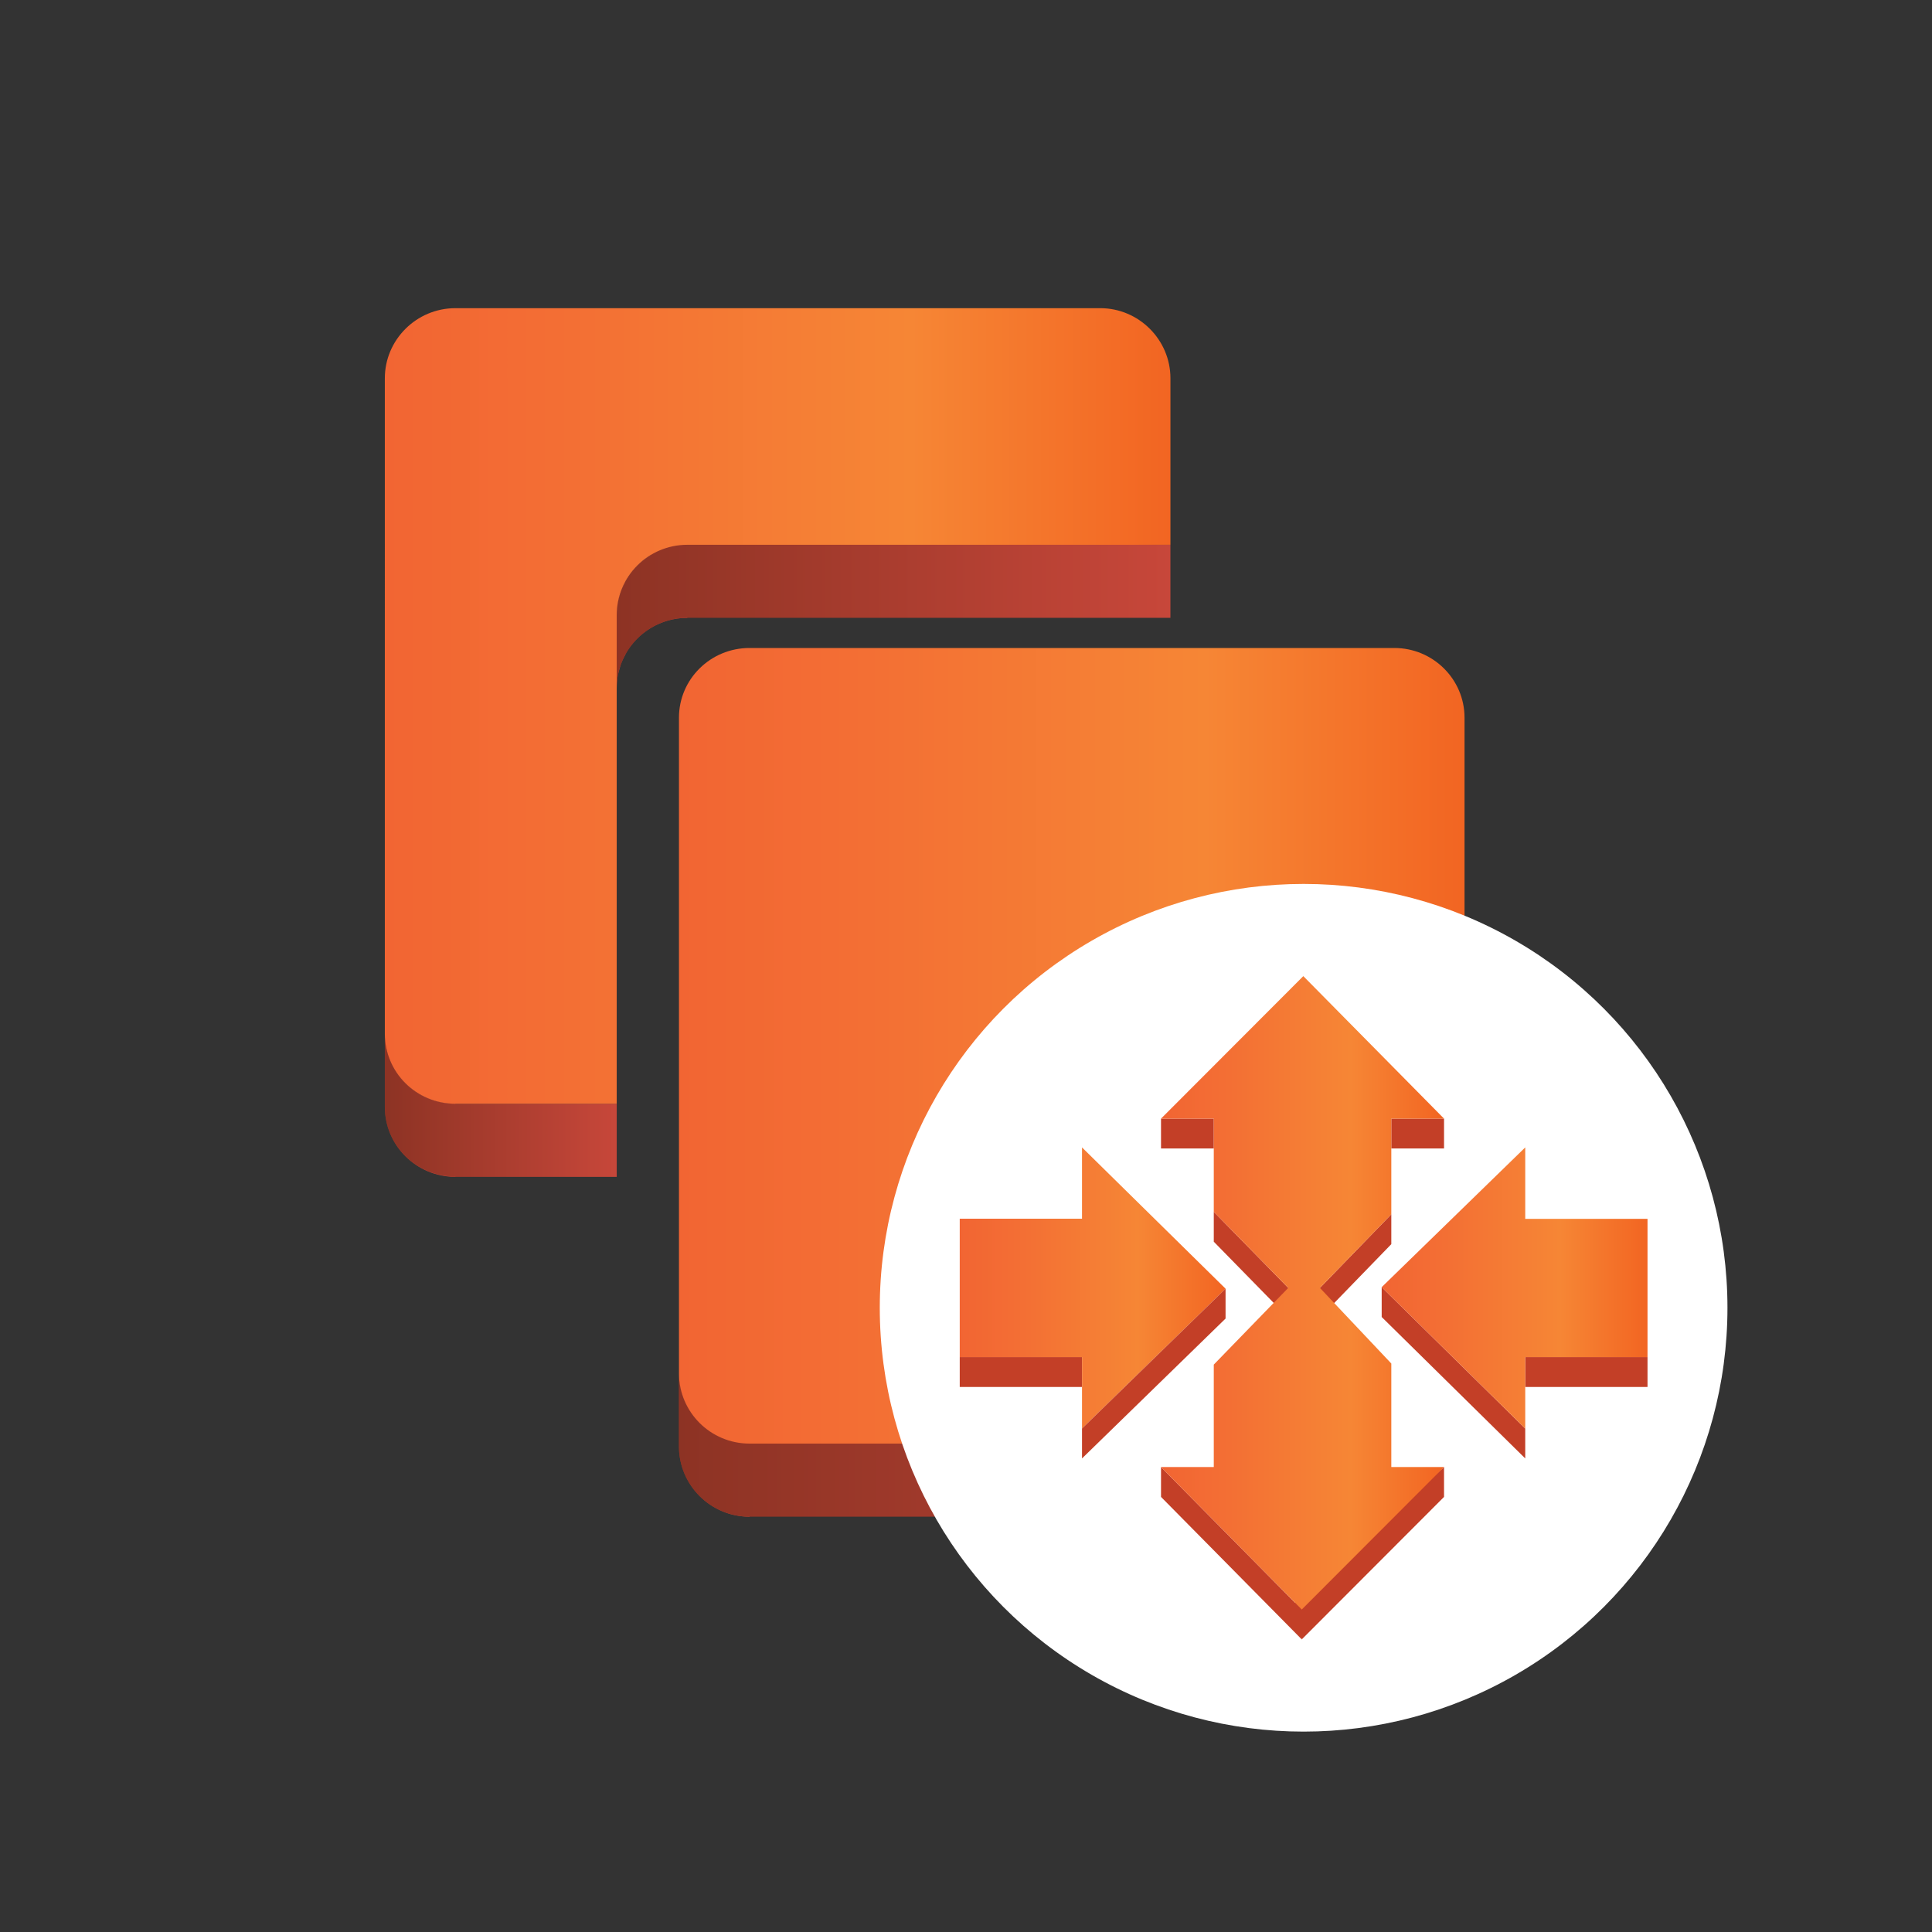 <?xml version="1.0" encoding="UTF-8"?>
<!-- Generator: Adobe Illustrator 19.0.1, SVG Export Plug-In . SVG Version: 6.00 Build 0)  -->
<svg version="1.1" id="Layer_1" xmlns="http://www.w3.org/2000/svg" xmlns:xlink="http://www.w3.org/1999/xlink" x="0px" y="0px" width="100px" height="100px" viewBox="0 0 100 100" enable-background="new 0 0 100 100" xml:space="preserve">
<rect x="0" y="0" width="100" height="100" fill="#333333" stroke="none"/>
<g>
	<g enable-background="new    ">
		<linearGradient id="SVGID_1_" gradientUnits="userSpaceOnUse" x1="32.373" y1="31.033" x2="35.576" y2="31.033">
			<stop offset="0" style="stop-color:#8D3324"/>
			<stop offset="1" style="stop-color:#C7473A"/>
		</linearGradient>
		<path fill="url(#SVGID_1_)" d="M35.576,28.198v3.782c-1.382,0-2.583,0.765-3.203,1.889v-3.782    C32.993,28.96,34.194,28.198,35.576,28.198"/>
		<linearGradient id="SVGID_2_" gradientUnits="userSpaceOnUse" x1="32.096" y1="32.299" x2="32.373" y2="32.299">
			<stop offset="0" style="stop-color:#8D3324"/>
			<stop offset="1" style="stop-color:#C7473A"/>
		</linearGradient>
		<path fill="url(#SVGID_2_)" d="M32.373,30.087v3.782c-0.112,0.203-0.206,0.42-0.277,0.642v-3.781    C32.168,30.504,32.261,30.29,32.373,30.087"/>
		<linearGradient id="SVGID_3_" gradientUnits="userSpaceOnUse" x1="31.957" y1="32.916" x2="32.096" y2="32.916">
			<stop offset="0" style="stop-color:#8D3324"/>
			<stop offset="1" style="stop-color:#C7473A"/>
		</linearGradient>
		<path fill="url(#SVGID_3_)" d="M32.096,30.729v3.781c-0.06,0.192-0.11,0.389-0.14,0.592v-3.784    C31.987,31.118,32.036,30.918,32.096,30.729"/>
		<linearGradient id="SVGID_4_" gradientUnits="userSpaceOnUse" x1="31.921" y1="33.472" x2="31.957" y2="33.472">
			<stop offset="0" style="stop-color:#8D3324"/>
			<stop offset="1" style="stop-color:#C7473A"/>
		</linearGradient>
		<path fill="url(#SVGID_4_)" d="M31.957,31.319v3.784c-0.022,0.17-0.036,0.346-0.036,0.524v-3.781    C31.921,31.667,31.935,31.491,31.957,31.319"/>
	</g>
	<linearGradient id="SVGID_5_" gradientUnits="userSpaceOnUse" x1="31.921" y1="31.648" x2="60.583" y2="31.648">
		<stop offset="0" style="stop-color:#8D3324"/>
		<stop offset="1" style="stop-color:#C7473A"/>
	</linearGradient>
	<path fill="url(#SVGID_5_)" d="M33.174,27.669l0.526,1.061c-1.063,0.639-1.78,1.79-1.78,3.116v3.781   c0-2.01,1.632-3.647,3.655-3.647h25.006v-3.782L33.174,27.669z"/>
	<g enable-background="new    ">
		<linearGradient id="SVGID_6_" gradientUnits="userSpaceOnUse" x1="19.918" y1="57.211" x2="23.574" y2="57.211">
			<stop offset="0" style="stop-color:#8D3324"/>
			<stop offset="1" style="stop-color:#C7473A"/>
		</linearGradient>
		<path fill="url(#SVGID_6_)" d="M23.574,57.131v3.784c-2.024,0-3.655-1.618-3.655-3.625v-3.784    C19.918,55.513,21.55,57.131,23.574,57.131"/>
	</g>
	<linearGradient id="SVGID_7_" gradientUnits="userSpaceOnUse" x1="19.918" y1="57.211" x2="31.921" y2="57.211">
		<stop offset="0" style="stop-color:#8D3324"/>
		<stop offset="1" style="stop-color:#C7473A"/>
	</linearGradient>
	<path fill="url(#SVGID_7_)" d="M23.574,57.131c-2.024,0-3.655-1.618-3.655-3.625v3.784c0,1.918,1.494,3.464,3.392,3.599v0.026   h8.611v-3.784H23.574z"/>
	<g enable-background="new    ">
		<linearGradient id="SVGID_8_" gradientUnits="userSpaceOnUse" x1="35.143" y1="74.798" x2="38.796" y2="74.798">
			<stop offset="0" style="stop-color:#8D3324"/>
			<stop offset="1" style="stop-color:#C7473A"/>
		</linearGradient>
		<path fill="url(#SVGID_8_)" d="M38.796,74.72v3.784c-2.024,0-3.653-1.64-3.653-3.628v-3.784    C35.143,73.083,36.772,74.72,38.796,74.72"/>
	</g>
	<g enable-background="new    ">
		<linearGradient id="SVGID_9_" gradientUnits="userSpaceOnUse" x1="75.766" y1="73.24" x2="75.805" y2="73.24">
			<stop offset="0" style="stop-color:#8D3324"/>
			<stop offset="1" style="stop-color:#C7473A"/>
		</linearGradient>
		<path fill="url(#SVGID_9_)" d="M75.805,71.092v3.784c0,0.175-0.011,0.346-0.038,0.513v-3.782    C75.794,71.44,75.805,71.267,75.805,71.092"/>
		<linearGradient id="SVGID_10_" gradientUnits="userSpaceOnUse" x1="75.632" y1="73.79" x2="75.766" y2="73.79">
			<stop offset="0" style="stop-color:#8D3324"/>
			<stop offset="1" style="stop-color:#C7473A"/>
		</linearGradient>
		<path fill="url(#SVGID_10_)" d="M75.766,71.607v3.782c-0.027,0.2-0.074,0.398-0.134,0.584v-3.782    C75.692,72.002,75.739,71.807,75.766,71.607"/>
		<linearGradient id="SVGID_11_" gradientUnits="userSpaceOnUse" x1="75.355" y1="74.403" x2="75.632" y2="74.403">
			<stop offset="0" style="stop-color:#8D3324"/>
			<stop offset="1" style="stop-color:#C7473A"/>
		</linearGradient>
		<path fill="url(#SVGID_11_)" d="M75.632,72.191v3.782c-0.071,0.225-0.165,0.439-0.277,0.642v-3.782    C75.467,72.627,75.561,72.416,75.632,72.191"/>
		<linearGradient id="SVGID_12_" gradientUnits="userSpaceOnUse" x1="72.171" y1="75.668" x2="75.355" y2="75.668">
			<stop offset="0" style="stop-color:#8D3324"/>
			<stop offset="1" style="stop-color:#C7473A"/>
		</linearGradient>
		<path fill="url(#SVGID_12_)" d="M75.355,72.833v3.782c-0.62,1.122-1.815,1.889-3.184,1.889V74.72    C73.54,74.72,74.735,73.955,75.355,72.833"/>
	</g>
	<linearGradient id="SVGID_13_" gradientUnits="userSpaceOnUse" x1="35.143" y1="74.798" x2="75.805" y2="74.798">
		<stop offset="0" style="stop-color:#8D3324"/>
		<stop offset="1" style="stop-color:#C7473A"/>
	</linearGradient>
	<path fill="url(#SVGID_13_)" d="M72.237,74.713l-34.84-1.172l0.278,0.986c-1.468-0.474-2.532-1.832-2.532-3.435v3.784   c0,1.988,1.629,3.628,3.653,3.628h33.639v-0.027c1.877-0.139,3.37-1.703,3.37-3.601v-3.784   C75.805,73.06,74.208,74.677,72.237,74.713z"/>
</g>
<g>
	<linearGradient id="SVGID_14_" gradientUnits="userSpaceOnUse" x1="19.918" y1="36.541" x2="60.583" y2="36.541">
		<stop offset="0" style="stop-color:#F26533"/>
		<stop offset="0.24" style="stop-color:#F36F34"/>
		<stop offset="0.67" style="stop-color:#F68635"/>
		<stop offset="1" style="stop-color:#F26522"/>
	</linearGradient>
	<path fill="url(#SVGID_14_)" d="M56.946,15.951c2.005,0,3.636,1.64,3.636,3.628v8.619H35.576c-2.024,0-3.655,1.637-3.655,3.647   v25.286h-8.347c-2.024,0-3.655-1.618-3.655-3.625V19.579c0-1.988,1.632-3.628,3.655-3.628H56.946z"/>
</g>
<g>
	<linearGradient id="SVGID_15_" gradientUnits="userSpaceOnUse" x1="35.143" y1="54.13" x2="75.805" y2="54.13">
		<stop offset="0" style="stop-color:#F26533"/>
		<stop offset="0.24" style="stop-color:#F36F34"/>
		<stop offset="0.67" style="stop-color:#F68635"/>
		<stop offset="1" style="stop-color:#F26522"/>
	</linearGradient>
	<path fill="url(#SVGID_15_)" d="M72.171,33.54c2.002,0,3.633,1.618,3.633,3.606v33.946c0,1.991-1.632,3.628-3.633,3.628H38.796   c-2.024,0-3.653-1.637-3.653-3.628V37.146c0-1.988,1.629-3.606,3.653-3.606H72.171z"/>
</g>
<circle fill="#FFFFFF" cx="67.475" cy="67.69" r="21.938"/>
<g>
	<g>
		<rect x="60.094" y="57.9" fill="#C33F27" width="2.732" height="1.545"/>
	</g>
	<g>
		<rect x="72.014" y="57.9" fill="#C33F27" width="2.729" height="1.545"/>
	</g>
	<g>
		<polygon fill="#C33F27" points="72.014,62.851 72.014,64.397 68.318,68.207 68.318,66.661   "/>
	</g>
	<g>
		<polygon fill="#C33F27" points="66.68,66.661 66.68,68.207 62.825,64.27 62.825,62.723   "/>
	</g>
	<g>
		<rect x="78.946" y="70.242" fill="#C33F27" width="6.329" height="1.547"/>
	</g>
	<g>
		<rect x="49.676" y="70.242" fill="#C33F27" width="6.329" height="1.547"/>
	</g>
	<g>
		<polygon fill="#C33F27" points="78.946,73.94 78.946,75.488 71.516,68.168 71.516,66.622   "/>
	</g>
	<g>
		<linearGradient id="SVGID_16_" gradientUnits="userSpaceOnUse" x1="49.676" y1="66.665" x2="63.435" y2="66.665">
			<stop offset="0" style="stop-color:#F26533"/>
			<stop offset="0.24" style="stop-color:#F36F34"/>
			<stop offset="0.67" style="stop-color:#F68635"/>
			<stop offset="1" style="stop-color:#F26522"/>
		</linearGradient>
		<polygon fill="url(#SVGID_16_)" points="56.005,59.39 63.435,66.702 56.005,73.94 56.005,70.242 49.676,70.242 49.676,63.081     56.005,63.081   "/>
	</g>
	<g>
		<polygon fill="#C33F27" points="63.435,66.702 63.435,68.248 56.005,75.488 56.005,73.94   "/>
	</g>
	<g>
		<linearGradient id="SVGID_17_" gradientUnits="userSpaceOnUse" x1="71.516" y1="66.665" x2="85.275" y2="66.665">
			<stop offset="0" style="stop-color:#F26533"/>
			<stop offset="0.24" style="stop-color:#F36F34"/>
			<stop offset="0.67" style="stop-color:#F68635"/>
			<stop offset="1" style="stop-color:#F26522"/>
		</linearGradient>
		<polygon fill="url(#SVGID_17_)" points="78.946,59.39 78.946,63.089 85.275,63.089 85.275,70.242 78.946,70.242 78.946,73.94     71.516,66.622   "/>
	</g>
	<g>
		<polygon fill="#C33F27" points="74.743,75.934 74.743,77.48 67.379,84.855 67.03,82.967   "/>
	</g>
	<g>
		<polygon fill="#C33F27" points="67.379,83.308 67.379,84.855 60.094,77.48 60.094,75.934   "/>
	</g>
	<g>
		<linearGradient id="SVGID_18_" gradientUnits="userSpaceOnUse" x1="60.094" y1="66.916" x2="74.743" y2="66.916">
			<stop offset="0" style="stop-color:#F26533"/>
			<stop offset="0.24" style="stop-color:#F36F34"/>
			<stop offset="0.67" style="stop-color:#F68635"/>
			<stop offset="1" style="stop-color:#F26522"/>
		</linearGradient>
		<polygon fill="url(#SVGID_18_)" points="67.459,50.524 74.743,57.9 72.014,57.9 72.014,62.851 68.318,66.661 72.014,70.576     72.014,75.934 74.743,75.934 67.379,83.308 60.094,75.934 62.825,75.934 62.825,70.632 66.68,66.661 62.825,62.723 62.825,57.9     60.094,57.9   "/>
	</g>
</g>
</svg>